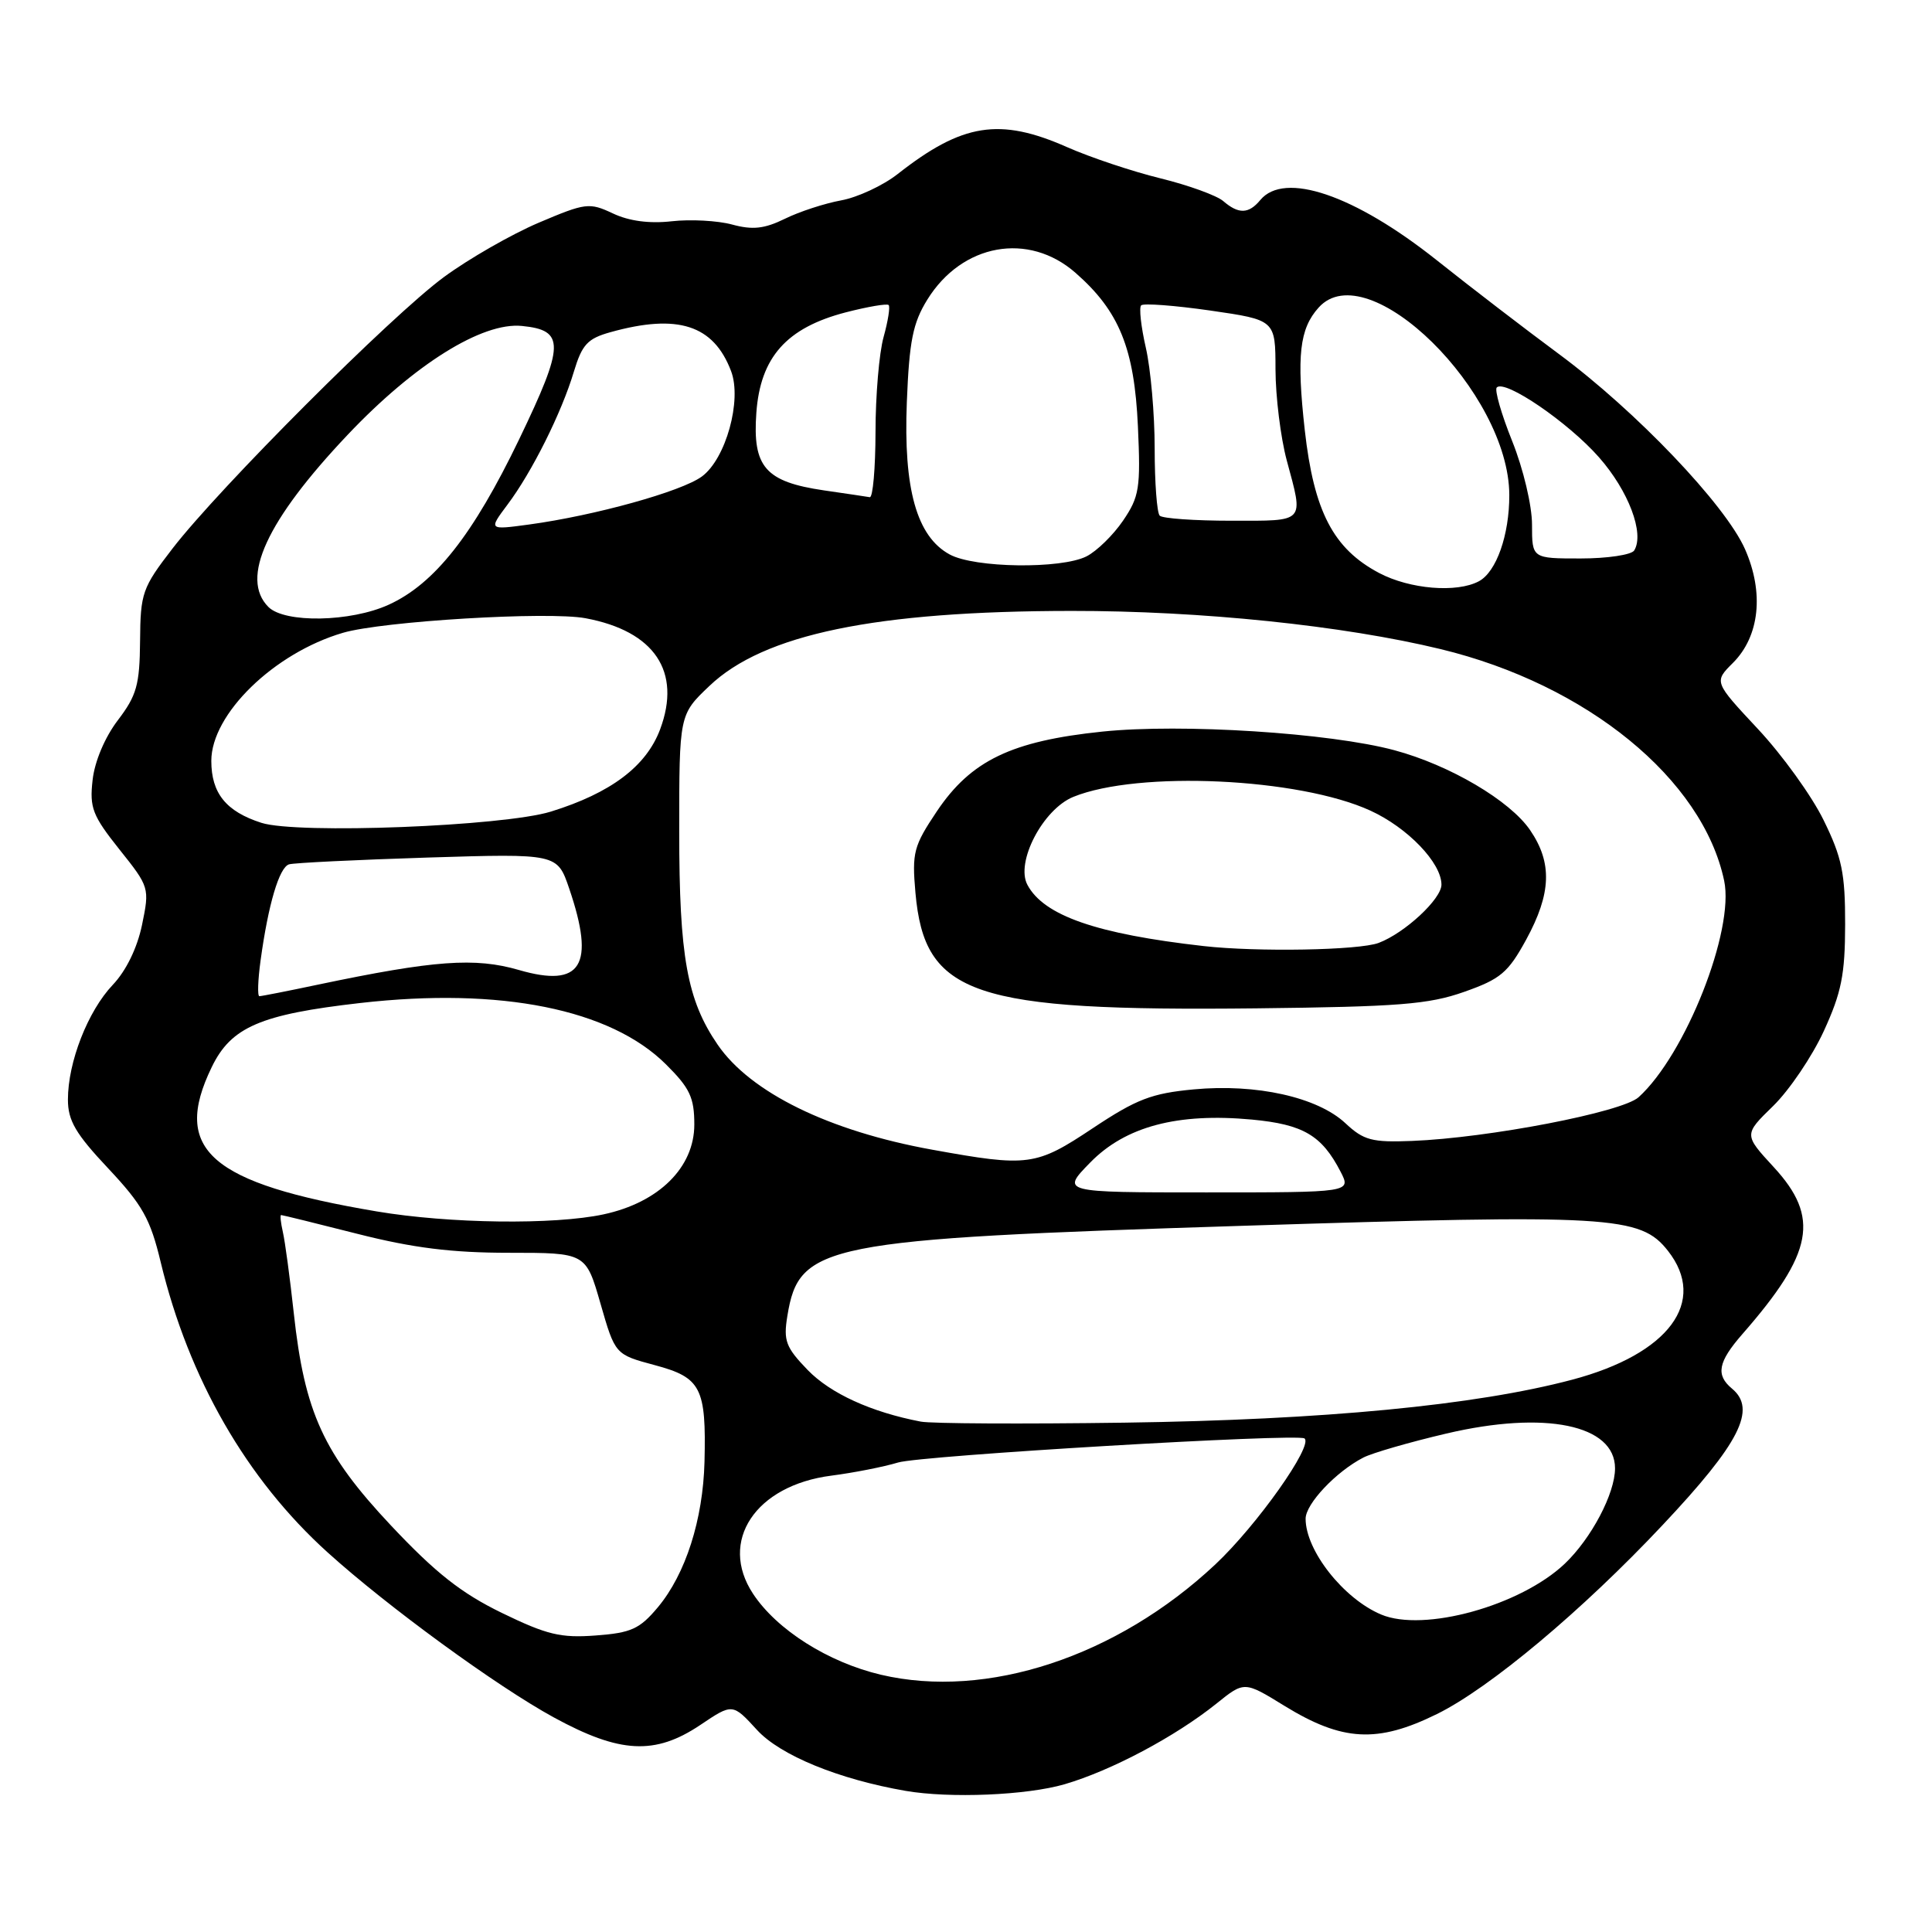 <?xml version="1.0" encoding="UTF-8" standalone="no"?>
<!DOCTYPE svg PUBLIC "-//W3C//DTD SVG 1.1//EN" "http://www.w3.org/Graphics/SVG/1.1/DTD/svg11.dtd" >
<svg xmlns="http://www.w3.org/2000/svg" xmlns:xlink="http://www.w3.org/1999/xlink" version="1.1" viewBox="0 0 256 256">
 <g >
 <path fill="currentColor"
d=" M 141.07 236.42 C 147.26 234.61 155.73 230.11 161.18 225.74 C 164.88 222.76 164.88 222.76 170.19 226.03 C 177.87 230.75 182.51 231.01 190.40 227.12 C 197.38 223.69 209.68 213.39 220.32 202.06 C 230.54 191.20 232.80 186.74 229.50 184.00 C 227.32 182.19 227.64 180.48 230.87 176.78 C 240.29 166.01 241.17 161.31 235.03 154.65 C 231.06 150.34 231.06 150.34 234.95 146.55 C 237.09 144.46 240.11 140.00 241.66 136.63 C 244.00 131.53 244.48 129.15 244.49 122.50 C 244.50 115.71 244.07 113.62 241.63 108.66 C 240.06 105.45 236.14 100.02 232.93 96.59 C 227.10 90.35 227.10 90.35 229.63 87.83 C 233.16 84.30 233.77 78.53 231.22 72.76 C 228.62 66.88 216.75 54.44 206.55 46.90 C 202.12 43.62 194.83 38.03 190.35 34.46 C 179.49 25.83 170.19 22.66 167.00 26.50 C 165.46 28.36 164.12 28.40 162.08 26.64 C 161.21 25.90 157.47 24.54 153.76 23.63 C 150.05 22.72 144.48 20.86 141.38 19.49 C 132.46 15.55 127.52 16.33 118.96 23.05 C 117.02 24.58 113.64 26.15 111.46 26.55 C 109.28 26.95 105.92 28.04 104.00 28.99 C 101.28 30.32 99.72 30.49 97.00 29.75 C 95.08 29.23 91.47 29.04 89.00 29.32 C 86.06 29.65 83.36 29.30 81.21 28.28 C 78.08 26.81 77.60 26.87 71.36 29.52 C 67.75 31.06 62.10 34.30 58.81 36.72 C 51.85 41.84 29.07 64.63 22.86 72.68 C 18.85 77.88 18.61 78.57 18.56 84.92 C 18.51 90.76 18.11 92.16 15.61 95.44 C 13.90 97.69 12.54 100.89 12.27 103.36 C 11.85 107.03 12.26 108.08 15.82 112.55 C 19.80 117.53 19.83 117.65 18.82 122.55 C 18.18 125.62 16.71 128.64 14.94 130.50 C 11.64 133.98 9.00 140.73 9.00 145.70 C 9.00 148.49 10.02 150.23 14.34 154.82 C 18.88 159.66 19.92 161.50 21.30 167.27 C 25.01 182.67 32.68 196.01 43.41 205.70 C 51.37 212.90 65.83 223.44 73.37 227.56 C 82.14 232.35 86.79 232.59 92.79 228.57 C 97.07 225.69 97.07 225.69 100.32 229.24 C 103.41 232.60 111.12 235.76 120.00 237.30 C 125.86 238.31 136.03 237.89 141.07 236.42 Z  M 116.72 221.91 C 109.73 220.26 102.93 215.96 99.78 211.18 C 95.19 204.22 100.10 196.82 110.16 195.53 C 113.10 195.15 117.08 194.37 119.00 193.79 C 122.06 192.86 171.93 189.91 172.85 190.60 C 174.06 191.51 166.55 202.12 161.02 207.31 C 147.98 219.53 130.75 225.21 116.72 221.91 Z  M 66.50 213.72 C 61.12 211.10 57.73 208.43 51.82 202.15 C 42.87 192.63 40.36 187.16 38.93 174.02 C 38.42 169.34 37.77 164.49 37.48 163.25 C 37.20 162.01 37.09 161.00 37.25 161.00 C 37.41 161.00 41.98 162.12 47.40 163.50 C 54.73 165.36 59.87 166.00 67.44 166.00 C 77.63 166.00 77.63 166.00 79.57 172.74 C 81.51 179.48 81.51 179.48 86.77 180.89 C 92.90 182.53 93.59 183.88 93.35 193.70 C 93.15 201.37 90.85 208.56 87.18 212.96 C 84.76 215.85 83.65 216.36 78.94 216.71 C 74.30 217.06 72.47 216.62 66.50 213.72 Z  M 183.00 213.93 C 178.02 211.83 173.00 205.46 173.00 201.24 C 173.00 199.27 177.04 194.99 180.66 193.13 C 181.85 192.52 186.80 191.09 191.66 189.95 C 204.74 186.88 214.00 188.79 214.00 194.56 C 214.00 197.90 210.86 203.85 207.34 207.20 C 201.47 212.77 188.65 216.32 183.00 213.93 Z  M 122.00 188.37 C 115.43 187.11 110.05 184.65 107.03 181.54 C 104.12 178.53 103.79 177.66 104.33 174.37 C 105.88 164.83 109.07 164.19 164.50 162.43 C 213.53 160.87 217.35 161.09 221.01 165.74 C 226.30 172.47 221.14 179.42 208.31 182.82 C 195.53 186.21 175.41 188.14 149.00 188.51 C 135.53 188.70 123.38 188.64 122.00 188.37 Z  M 49.92 160.52 C 27.82 156.79 22.74 152.36 28.05 141.41 C 30.62 136.08 34.51 134.41 47.76 132.90 C 66.34 130.79 80.89 133.71 88.25 141.04 C 91.41 144.18 92.00 145.43 92.00 149.01 C 92.00 154.69 87.30 159.34 79.97 160.91 C 73.41 162.32 59.53 162.14 49.92 160.52 Z  M 144.46 154.04 C 149.13 149.26 156.03 147.43 165.89 148.35 C 172.68 148.99 175.14 150.43 177.63 155.25 C 179.05 158.00 179.05 158.00 159.82 158.00 C 140.59 158.00 140.59 158.00 144.46 154.04 Z  M 123.52 152.34 C 109.85 149.87 99.44 144.77 95.09 138.42 C 91.04 132.51 90.00 126.75 90.00 110.19 C 90.00 94.69 90.00 94.69 94.00 90.89 C 101.20 84.03 116.00 80.97 141.97 80.95 C 159.11 80.93 178.01 82.89 190.89 86.01 C 210.28 90.70 225.62 103.23 228.46 116.70 C 229.85 123.28 223.33 139.77 217.12 145.39 C 214.93 147.37 197.25 150.78 187.09 151.18 C 181.79 151.39 180.70 151.10 178.27 148.83 C 174.58 145.38 166.47 143.57 158.17 144.35 C 152.60 144.87 150.60 145.64 144.82 149.48 C 137.25 154.52 136.28 154.65 123.52 152.34 Z  M 194.00 131.43 C 198.83 129.73 199.83 128.89 202.23 124.50 C 205.56 118.39 205.71 114.33 202.75 110.00 C 200.08 106.08 192.10 101.38 184.77 99.41 C 176.22 97.11 156.58 95.85 146.07 96.94 C 134.02 98.19 128.66 100.77 124.14 107.50 C 121.06 112.10 120.83 112.96 121.30 118.29 C 122.51 131.88 128.82 134.02 166.50 133.61 C 185.28 133.40 189.30 133.09 194.00 131.43 Z  M 34.53 127.25 C 35.55 119.80 37.00 114.93 38.30 114.53 C 38.96 114.33 47.23 113.93 56.67 113.63 C 73.84 113.10 73.84 113.10 75.42 117.73 C 78.90 127.94 77.05 130.94 68.76 128.53 C 62.94 126.84 57.52 127.24 42.18 130.46 C 38.16 131.31 34.65 132.00 34.37 132.00 C 34.10 132.00 34.17 129.86 34.53 127.25 Z  M 34.64 109.03 C 29.96 107.53 28.00 105.11 28.00 100.82 C 28.00 94.62 36.31 86.53 45.44 83.85 C 50.69 82.31 72.64 80.99 77.59 81.92 C 86.74 83.63 90.33 88.99 87.47 96.64 C 85.63 101.55 80.94 105.08 73.00 107.54 C 66.69 109.49 39.39 110.55 34.64 109.03 Z  M 35.57 80.43 C 31.78 76.64 35.31 68.97 46.07 57.61 C 54.91 48.27 63.89 42.66 69.16 43.19 C 74.88 43.76 74.84 45.63 68.79 58.21 C 62.69 70.88 57.58 77.36 51.50 80.13 C 46.46 82.43 37.74 82.59 35.57 80.43 Z  M 182.75 75.93 C 176.67 72.72 174.10 67.77 172.89 57.00 C 171.79 47.12 172.19 43.57 174.73 40.75 C 181.23 33.54 199.96 51.97 199.99 65.60 C 200.00 70.89 198.28 75.78 195.96 77.02 C 193.03 78.59 186.81 78.07 182.75 75.93 Z  M 125.84 73.47 C 121.47 71.10 119.70 64.79 120.16 53.28 C 120.48 45.19 120.96 42.80 122.87 39.71 C 127.47 32.27 136.29 30.68 142.52 36.16 C 148.31 41.23 150.31 46.17 150.78 56.50 C 151.15 64.69 150.97 65.81 148.81 68.99 C 147.51 70.90 145.33 73.03 143.97 73.72 C 140.60 75.42 129.14 75.27 125.84 73.47 Z  M 203.00 69.51 C 203.00 67.00 201.85 62.14 200.38 58.47 C 198.93 54.86 198.01 51.65 198.33 51.34 C 199.42 50.24 207.81 55.97 211.88 60.60 C 215.79 65.04 217.93 70.69 216.54 72.94 C 216.18 73.52 212.98 74.00 209.44 74.00 C 203.00 74.00 203.00 74.00 203.00 69.51 Z  M 67.25 66.86 C 70.49 62.55 74.42 54.67 76.04 49.25 C 77.13 45.64 77.85 44.86 80.91 44.01 C 89.82 41.53 94.55 43.06 96.87 49.17 C 98.34 53.02 96.18 60.81 93.00 63.14 C 90.30 65.13 78.79 68.32 70.11 69.50 C 64.73 70.23 64.73 70.23 67.25 66.86 Z  M 153.67 68.33 C 153.30 67.97 153.00 63.95 153.00 59.41 C 153.00 54.87 152.47 48.87 151.83 46.08 C 151.19 43.29 150.91 40.76 151.21 40.46 C 151.51 40.16 155.64 40.47 160.38 41.15 C 169.00 42.40 169.00 42.40 169.01 48.95 C 169.02 52.55 169.69 57.98 170.50 61.00 C 172.75 69.36 173.08 69.00 163.17 69.00 C 158.31 69.00 154.03 68.70 153.67 68.33 Z  M 109.19 64.98 C 101.41 63.84 99.70 61.88 100.22 54.70 C 100.75 47.33 104.22 43.43 112.06 41.39 C 114.97 40.64 117.53 40.20 117.75 40.42 C 117.97 40.63 117.67 42.54 117.08 44.66 C 116.49 46.77 116.01 52.44 116.01 57.25 C 116.00 62.06 115.66 65.94 115.25 65.88 C 114.84 65.81 112.11 65.40 109.19 64.98 Z  M 159.50 125.36 C 145.31 123.76 138.32 121.33 136.14 117.25 C 134.53 114.25 138.20 107.23 142.22 105.59 C 150.82 102.09 172.11 103.07 181.58 107.41 C 186.52 109.67 191.00 114.33 191.00 117.22 C 191.00 119.12 186.15 123.63 182.68 124.94 C 180.09 125.92 166.60 126.16 159.50 125.36 Z "/>
</g>
</svg>